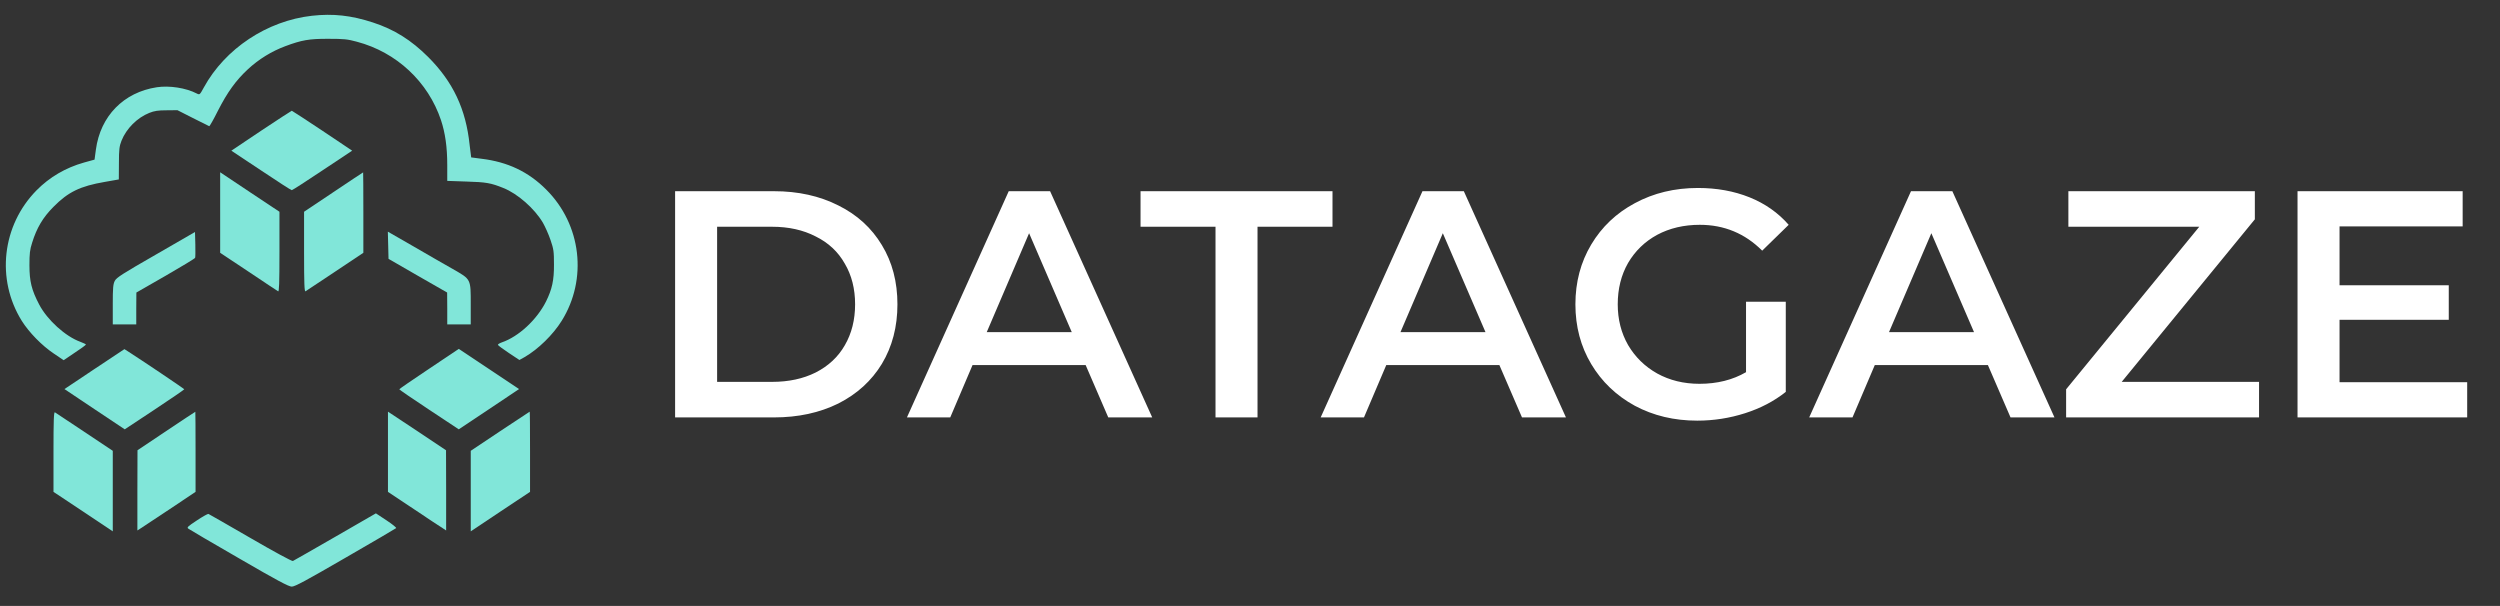 <svg width="557" height="135" viewBox="0 0 557 135" fill="none" xmlns="http://www.w3.org/2000/svg">
<rect x="0" y="0" width="557" height="135" fill="#333333" stroke="none"/>
<path d="M69.49 3.513C59.496 4.635 50.149 10.841 45.414 19.489C44.517 21.133 44.492 21.158 43.844 20.834C41.45 19.588 37.738 19.014 34.947 19.438C27.544 20.56 22.36 25.868 21.363 33.346L21.064 35.563L18.721 36.211C14.634 37.357 11.02 39.476 8.129 42.417C0.452 50.221 -0.919 62.234 4.863 71.506C6.483 74.072 9.325 76.988 11.966 78.758L14.184 80.254L16.653 78.583C18.023 77.686 19.145 76.863 19.145 76.763C19.145 76.688 18.596 76.415 17.924 76.165C14.585 74.969 10.522 71.28 8.727 67.84C7.032 64.602 6.559 62.683 6.559 59.069C6.559 56.501 6.659 55.629 7.157 54.084C8.178 50.794 9.55 48.452 11.917 46.084C15.183 42.769 17.849 41.473 23.357 40.527L26.472 39.978L26.497 36.389C26.497 33.248 26.597 32.576 27.07 31.354C28.167 28.612 30.584 26.22 33.276 25.148C34.398 24.699 35.246 24.575 37.114 24.575L39.532 24.55L42.971 26.294C44.89 27.241 46.51 28.064 46.61 28.114C46.71 28.164 47.583 26.619 48.554 24.675C50.697 20.487 52.516 17.971 55.208 15.452C57.651 13.184 60.492 11.439 63.558 10.293C67.222 8.923 68.892 8.624 73.229 8.648C76.569 8.648 77.416 8.722 79.509 9.296C88.357 11.638 95.386 18.219 98.251 26.768C99.199 29.634 99.648 32.775 99.648 36.787V40.301L103.96 40.45C108.297 40.575 109.392 40.774 112.109 41.871C115.324 43.142 119.088 46.457 120.957 49.623C121.455 50.495 122.229 52.215 122.652 53.462C123.351 55.505 123.425 55.979 123.425 58.945C123.449 62.434 123.001 64.453 121.655 67.17C119.612 71.233 115.574 74.996 111.786 76.292C111.288 76.467 110.889 76.716 110.938 76.841C110.963 76.966 112.06 77.763 113.356 78.635L115.723 80.205L116.845 79.583C119.886 77.838 123.226 74.573 125.145 71.482C130.952 62.161 129.532 50.048 121.705 42.247C117.767 38.284 113.107 36.065 107.249 35.367C106.027 35.218 104.98 35.068 104.98 35.068C104.956 35.043 104.806 33.772 104.632 32.277C103.809 24.326 100.942 18.245 95.41 12.712C91.621 8.924 87.833 6.555 83.097 5.011C78.215 3.414 74.201 2.991 69.49 3.513Z" fill="#81E6D9"/>
<path d="M58.201 29.11L51.545 33.572L58.15 37.958C61.789 40.401 64.854 42.369 65.004 42.369C65.153 42.369 68.219 40.399 71.858 37.958L78.463 33.572L71.808 29.11C68.12 26.668 65.079 24.673 65.004 24.673C64.93 24.673 61.889 26.668 58.201 29.11Z" fill="#81E6D9"/>
<path d="M49.053 47.354V56.327L55.358 60.514C58.799 62.832 61.789 64.8 61.963 64.9C62.188 65.05 62.262 63.231 62.262 56.127V47.179L55.657 42.793L49.052 38.382V47.354H49.053Z" fill="#81E6D9"/>
<path d="M74.302 42.793L67.747 47.179V56.127C67.747 63.23 67.821 65.05 68.071 64.9C68.22 64.8 71.211 62.832 74.676 60.514L80.956 56.327V47.354C80.956 42.42 80.931 38.382 80.907 38.407C80.856 38.407 77.889 40.401 74.302 42.793Z" fill="#81E6D9"/>
<path d="M34.722 56.726C27.295 60.987 25.923 61.86 25.575 62.583C25.201 63.305 25.126 64.128 25.126 67.841V72.278H27.743H30.36V68.713L30.385 65.175L36.865 61.461C40.455 59.392 43.42 57.597 43.471 57.448C43.546 57.298 43.546 55.927 43.52 54.432L43.446 51.69L34.722 56.726Z" fill="#81E6D9"/>
<path d="M86.489 54.632L86.564 57.672L93.093 61.436L99.623 65.175L99.648 68.713V72.278H102.264H104.881V67.841C104.881 62.083 104.981 62.284 100.893 59.94C99.173 58.967 95.211 56.7 92.095 54.88L86.412 51.614L86.489 54.632Z" fill="#81E6D9"/>
<path d="M21.039 82.223L14.36 86.685L21.064 91.171L27.793 95.657L34.423 91.271C38.086 88.853 41.053 86.809 41.053 86.735C41.077 86.635 31.507 80.205 28.392 78.211L27.719 77.787L21.039 82.223Z" fill="#81E6D9"/>
<path d="M95.586 82.172C91.923 84.615 88.956 86.659 88.956 86.733C88.956 86.807 91.923 88.852 95.586 91.268L102.216 95.655L108.945 91.168L115.649 86.682L109.593 82.644C106.253 80.426 103.212 78.407 102.864 78.158L102.215 77.734L95.586 82.172Z" fill="#81E6D9"/>
<path d="M11.917 100.641V109.589L18.522 113.975L25.128 118.386V109.414V100.441L18.847 96.254C15.383 93.936 12.392 91.966 12.242 91.868C11.991 91.718 11.917 93.538 11.917 100.641Z" fill="#81E6D9"/>
<path d="M37.04 96.03L30.634 100.318L30.61 109.266V118.189L31.308 117.74C31.682 117.515 34.598 115.572 37.788 113.453L43.571 109.589V100.641C43.571 95.731 43.546 91.718 43.521 91.744C43.471 91.743 40.555 93.688 37.04 96.03Z" fill="#81E6D9"/>
<path d="M86.438 100.641V109.589L92.245 113.453C95.411 115.572 98.327 117.515 98.726 117.74L99.399 118.189V109.266L99.375 100.318L92.919 96.006L86.438 91.718V100.641Z" fill="#81E6D9"/>
<path d="M111.413 96.08L104.883 100.441V109.414V118.386L111.488 113.975L118.093 109.589V100.641C118.093 95.731 118.069 91.718 118.018 91.718C117.992 91.718 115.027 93.688 111.413 96.08Z" fill="#81E6D9"/>
<path d="M43.87 115.944C41.726 117.365 41.577 117.514 42 117.813C42.25 118.012 47.334 120.979 53.291 124.418C61.79 129.353 64.332 130.699 65.005 130.699C65.703 130.699 68.195 129.353 76.969 124.269C83.075 120.755 88.159 117.764 88.26 117.664C88.36 117.564 87.387 116.767 86.091 115.919L83.749 114.373L74.676 119.607C69.716 122.474 65.454 124.89 65.255 124.99C65.03 125.065 61.192 122.996 55.784 119.857C50.774 116.966 46.588 114.548 46.437 114.498C46.311 114.449 45.14 115.096 43.87 115.944Z" fill="#81E6D9"/>
<path d="M150.413 42.6H172.445C177.821 42.6 182.597 43.656 186.773 45.768C190.949 47.832 194.189 50.784 196.493 54.624C198.797 58.416 199.949 62.808 199.949 67.8C199.949 72.792 198.797 77.208 196.493 81.048C194.189 84.84 190.949 87.792 186.773 89.904C182.597 91.968 177.821 93 172.445 93H150.413V42.6ZM172.013 85.08C175.709 85.08 178.949 84.384 181.733 82.992C184.565 81.552 186.725 79.536 188.213 76.944C189.749 74.304 190.517 71.256 190.517 67.8C190.517 64.344 189.749 61.32 188.213 58.728C186.725 56.088 184.565 54.072 181.733 52.68C178.949 51.24 175.709 50.52 172.013 50.52H159.773V85.08H172.013ZM241.882 81.336H216.682L211.714 93H202.066L224.746 42.6H233.962L256.714 93H246.922L241.882 81.336ZM238.786 73.992L229.282 51.96L219.85 73.992H238.786ZM270.816 50.52H254.112V42.6H296.88V50.52H280.176V93H270.816V50.52ZM334.061 81.336H308.861L303.893 93H294.245L316.925 42.6H326.141L348.893 93H339.101L334.061 81.336ZM330.965 73.992L321.461 51.96L312.029 73.992H330.965ZM389.016 67.224H397.872V87.312C395.28 89.376 392.256 90.96 388.8 92.064C385.344 93.168 381.792 93.72 378.144 93.72C373.008 93.72 368.376 92.616 364.248 90.408C360.12 88.152 356.88 85.056 354.528 81.12C352.176 77.184 351 72.744 351 67.8C351 62.856 352.176 58.416 354.528 54.48C356.88 50.544 360.12 47.472 364.248 45.264C368.424 43.008 373.104 41.88 378.288 41.88C382.512 41.88 386.352 42.576 389.808 43.968C393.264 45.36 396.168 47.4 398.52 50.088L392.616 55.848C388.776 52.008 384.144 50.088 378.72 50.088C375.168 50.088 372 50.832 369.216 52.32C366.48 53.808 364.32 55.896 362.736 58.584C361.2 61.272 360.432 64.344 360.432 67.8C360.432 71.16 361.2 74.184 362.736 76.872C364.32 79.56 366.48 81.672 369.216 83.208C372 84.744 375.144 85.512 378.648 85.512C382.584 85.512 386.04 84.648 389.016 82.92V67.224ZM442.905 81.336H417.705L412.737 93H403.089L425.769 42.6H434.985L457.737 93H447.945L442.905 81.336ZM439.809 73.992L430.305 51.96L420.873 73.992H439.809ZM503.315 85.08V93H460.331V86.736L489.995 50.52H460.835V42.6H502.379V48.864L472.715 85.08H503.315ZM549.689 85.152V93H511.889V42.6H548.681V50.448H521.249V63.552H545.585V71.256H521.249V85.152H549.689Z" fill="white"/>
</svg>

